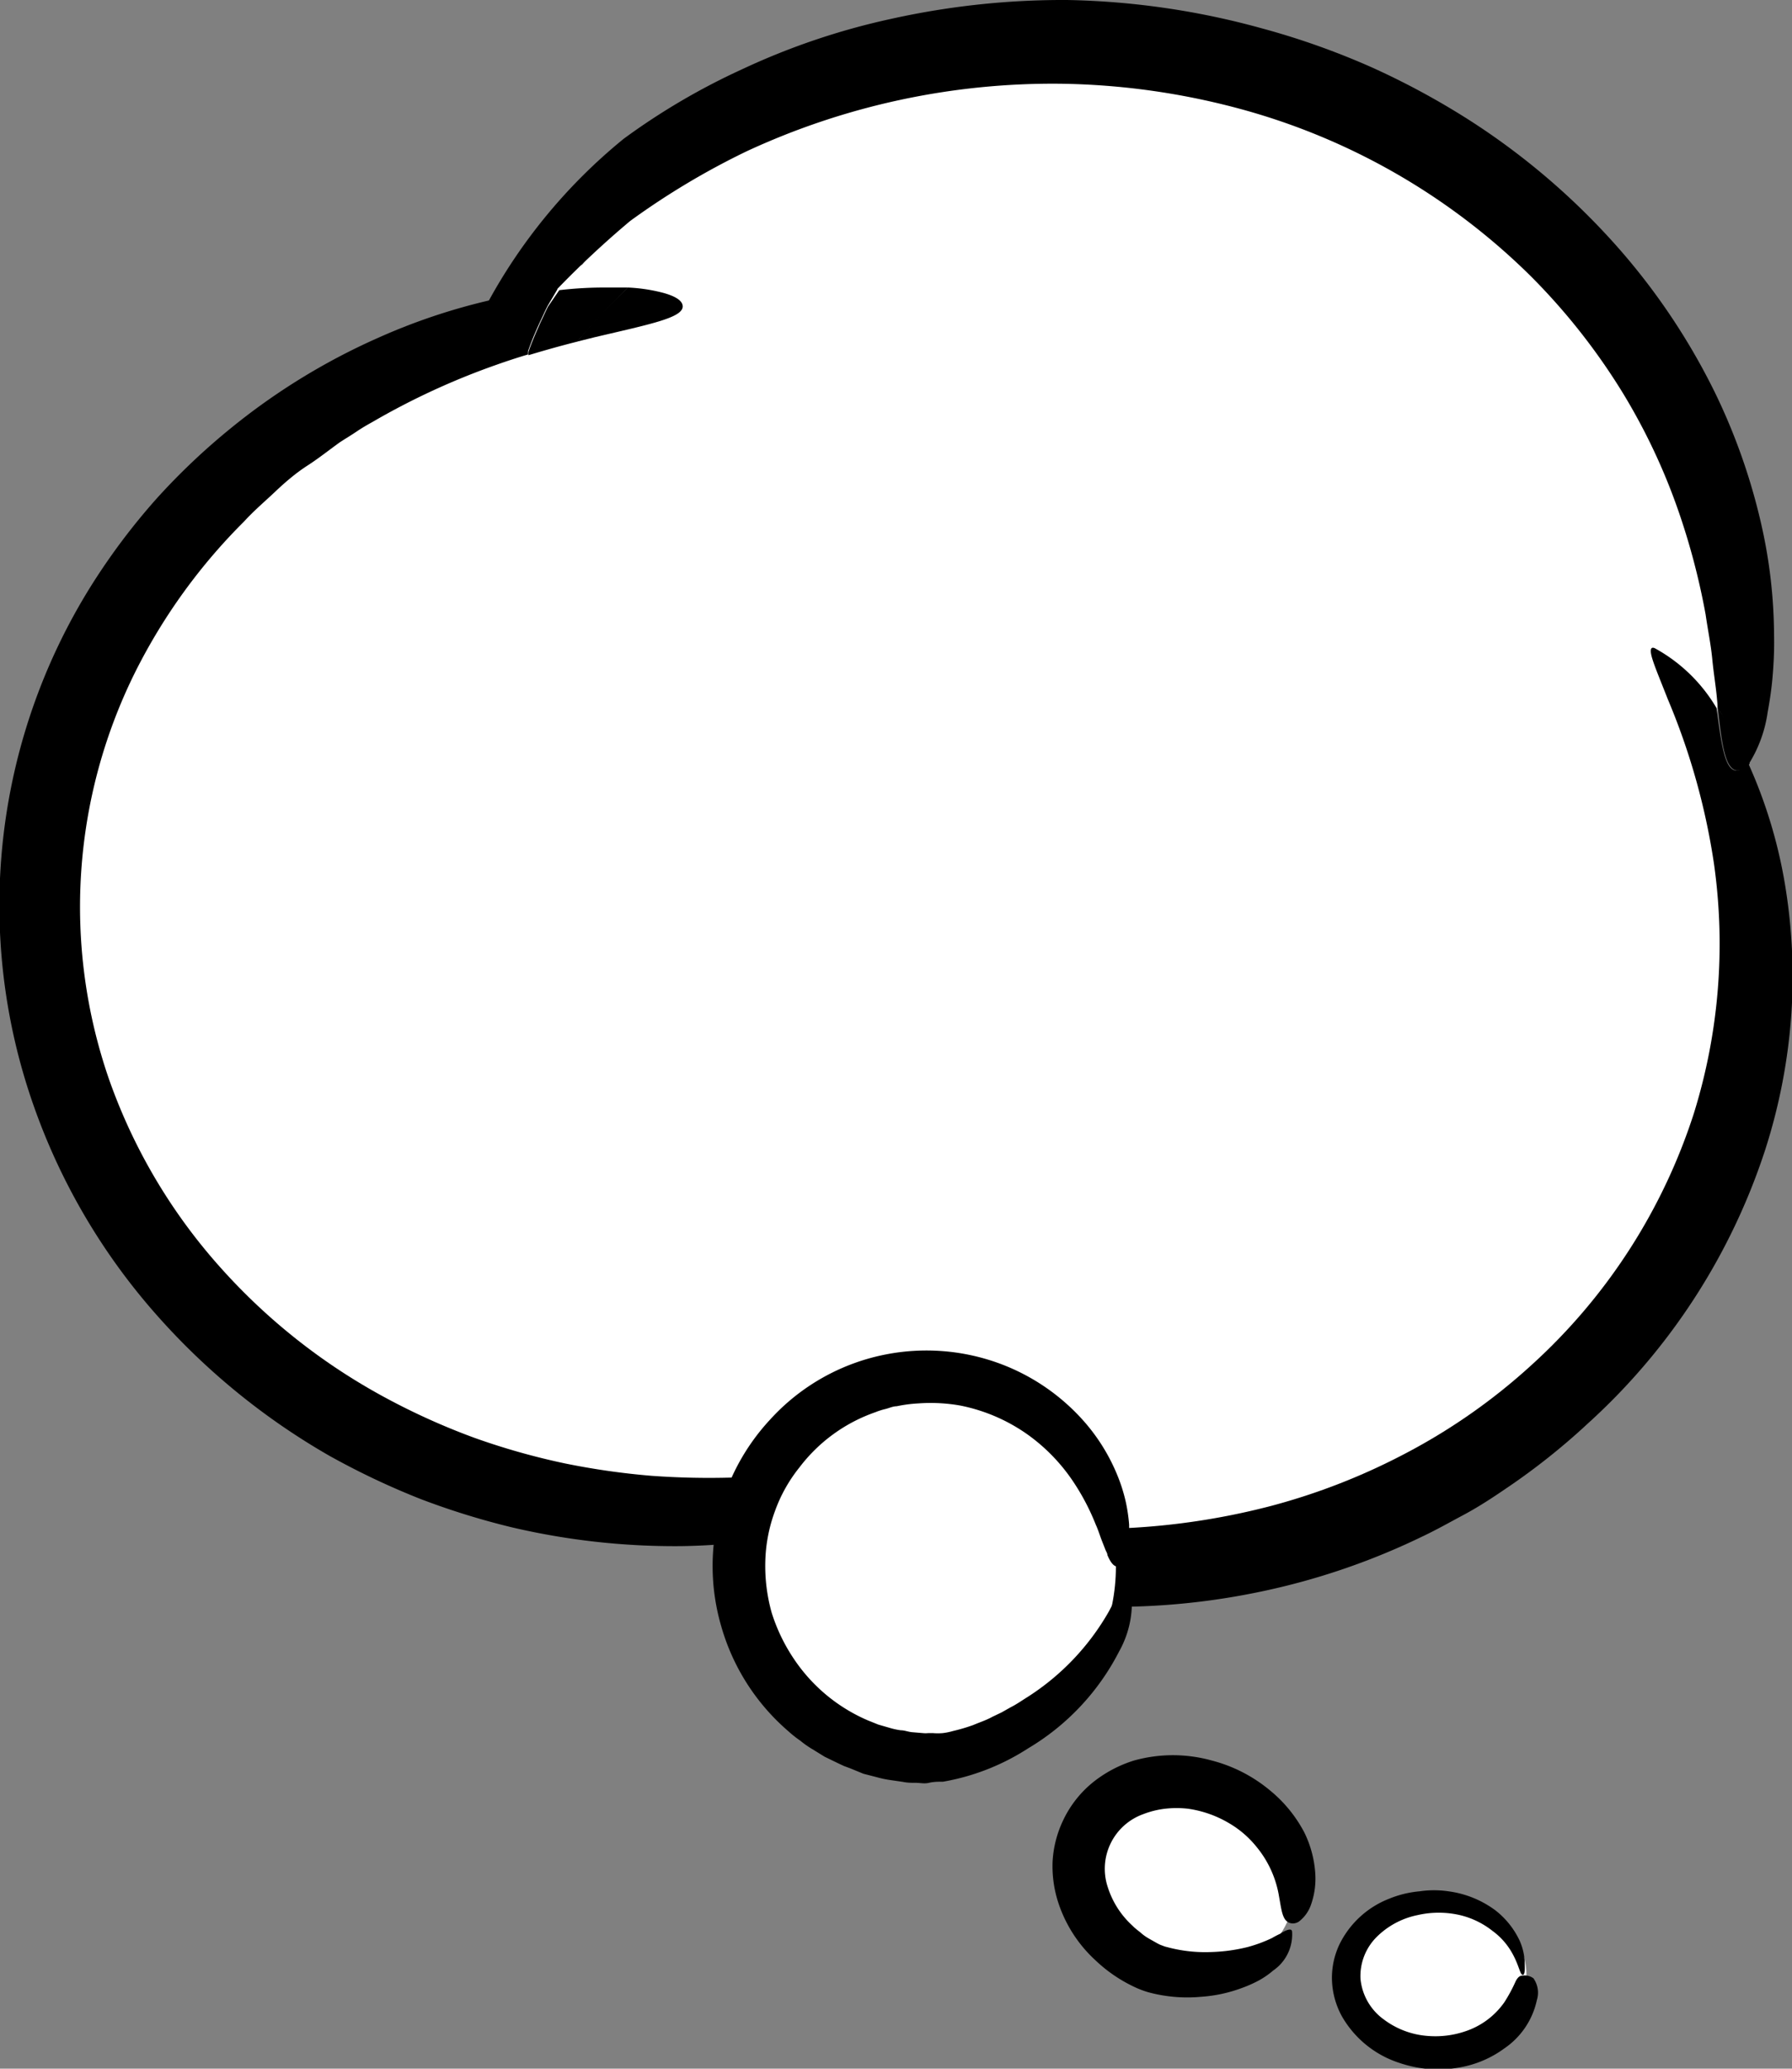<svg xmlns="http://www.w3.org/2000/svg" viewBox="0 0 94.81 109.43"><rect x="0" y="0" width="94.81" height="109.43" fill="#808080" stroke="none"/><defs><style>.cls-1{fill:#fff;}.cls-2{fill:none;}</style></defs><g id="Layer_2" data-name="Layer 2"><g id="Design"><path class="cls-1" d="M30.81,14c5-7,17.24-11,27.56-11A32.26,32.26,0,0,1,90.56,40.13a32,32,0,0,1,1.77,10.49A32.62,32.62,0,0,1,43.27,78.41a33.09,33.09,0,0,1-8.9,1.23A32.41,32.41,0,0,1,1.81,47.4C1.81,30.08,15.81,20,30.81,14Z"/><path class="cls-2" d="M90.59,34.83c-.07-.73-.23-1.51-.35-2.34A36.85,36.85,0,0,0,88.79,27a32.41,32.41,0,0,0-2.92-6.19A33.63,33.63,0,0,0,81,14.62,34.8,34.8,0,0,0,65.5,5.73a38.25,38.25,0,0,0-9.36-1.3A38.48,38.48,0,0,0,39.51,8a37.57,37.57,0,0,0-10.3,7.2,8.87,8.87,0,0,1,1.9.29c.68.19,1,.43,1,.71,0,.6-1.72.94-4.67,1.63l-.92.23c-.23.26-.44.52-.64.76l-.54.63-.44.56a9.48,9.48,0,0,1-.71.8c-.38.38-.59.46-.61.18a7.59,7.59,0,0,1,.35-2.21q-.84.26-1.74.57a38.24,38.24,0,0,0-6.49,3c-.29.16-.57.34-.86.52s-.57.36-.86.55c-.56.4-1.15.78-1.71,1.23s-1.14.9-1.71,1.38-1.12,1-1.66,1.55a30.49,30.49,0,0,0-5.72,7.89A27.88,27.88,0,0,0,1.77,57.11a29.71,29.71,0,0,0,5.92,10,32.13,32.13,0,0,0,8.66,6.84,35.93,35.93,0,0,0,4.76,2.15,36.81,36.81,0,0,0,4.77,1.35,39,39,0,0,0,4.61.66,42.21,42.21,0,0,0,4.32.09,38.42,38.42,0,0,0,7.32-1,44.4,44.4,0,0,0,5.25-1.62c1.38-.52,2.4-.94,3-1.17s.88-.21.69.07A9,9,0,0,1,49,76.52a20.3,20.3,0,0,1-3.84,2.31l-.31.14.75.18a56.85,56.85,0,0,0,8.77,1.58,37.53,37.53,0,0,0,12.93-1.07,33.58,33.58,0,0,0,10.56-4.88,34.46,34.46,0,0,0,3.24-2.6,30.62,30.62,0,0,0,8.56-13.29,30.18,30.18,0,0,0,1.06-13.21A36,36,0,0,0,88.31,37c-.38-1-.68-1.68-.82-2.14s-.1-.66.13-.56a8.55,8.55,0,0,1,3.27,3.17l-.06-.64C90.77,36.22,90.68,35.55,90.59,34.83Z"/><path d="M28.81,16a50.11,50.11,0,0,1,4.53-4.31A39.92,39.92,0,0,1,39.51,8,38.48,38.48,0,0,1,56.14,4.43a38.25,38.25,0,0,1,9.36,1.3A34.8,34.8,0,0,1,81,14.62a33.63,33.63,0,0,1,4.86,6.17A32.41,32.41,0,0,1,88.79,27a36.85,36.85,0,0,1,1.45,5.51c.12.83.28,1.61.35,2.34s.18,1.39.24,2l.06.64c.14.2.28.4.41.63a19.54,19.54,0,0,1,1.22,2.3,7,7,0,0,0,1-2.73c.1-.55.2-1.17.26-1.86s.1-1.46.08-2.29a26.86,26.86,0,0,0-.67-5.78,32.3,32.3,0,0,0-2.46-7,34.81,34.81,0,0,0-5-7.52,37.44,37.44,0,0,0-8-6.89,40.82,40.82,0,0,0-5.16-2.79,40.34,40.34,0,0,0-5.88-2.08A41.35,41.35,0,0,0,56.45,0a42,42,0,0,0-9.31,1,37.11,37.11,0,0,0-7.89,2.67A35.57,35.57,0,0,0,33,7.34,29.06,29.06,0,0,0,25.81,16a13.28,13.28,0,0,1,2,0C28.25,16,28.45,16,28.81,16Z"/><path d="M36.12,16.21c0-.28-.33-.52-1-.71a8.87,8.87,0,0,0-1.9-.29c-1.06,1-2,2-2.68,2.86l.92-.23C34.4,17.15,36.12,16.81,36.12,16.21Z"/><path d="M46,78.93c.24-.45,1.22-.33,2.85,0l.31-.14A20.3,20.3,0,0,0,53,76.52a9,9,0,0,0,2.06-2.08c.19-.28-.07-.29-.69-.07s-1.64.65-3,1.17a44.4,44.4,0,0,1-5.25,1.62,38.42,38.42,0,0,1-7.32,1,42.21,42.21,0,0,1-4.32-.09,39,39,0,0,1-4.61-.66,36.81,36.81,0,0,1-4.77-1.35,35.93,35.93,0,0,1-4.76-2.15,32.13,32.13,0,0,1-8.66-6.84,29.71,29.71,0,0,1-5.92-10A27.88,27.88,0,0,1,7.19,35.48a30.49,30.49,0,0,1,5.72-7.89C13.45,27,14,26.54,14.57,26s1.12-1,1.71-1.38,1.15-.83,1.71-1.23c.29-.19.58-.36.86-.55s.57-.36.86-.52a38.24,38.24,0,0,1,6.49-3q.9-.32,1.74-.57a1.21,1.21,0,0,1,0-.18c.16-.47.38-1,.63-1.54.13-.27.26-.57.41-.86l.52-.88,0,0q-1.21.12-2.64.39a32.24,32.24,0,0,0-6.83,2.18,34.37,34.37,0,0,0-7.84,4.81,35.26,35.26,0,0,0-3.9,3.7,34.68,34.68,0,0,0-3.52,4.7A31.88,31.88,0,0,0,1.77,58.46,33.36,33.36,0,0,0,8.33,69.61,36.24,36.24,0,0,0,17.41,77a40.19,40.19,0,0,0,4.85,2.3,40,40,0,0,0,4.8,1.49,37.81,37.81,0,0,0,8.93,1A33.53,33.53,0,0,0,46.38,80C46,79.54,45.9,79.19,46,78.93Z"/><path d="M29,16.21c-.15.29-.28.59-.41.86-.25.56-.47,1.07-.63,1.54a1.21,1.21,0,0,0,0,.18c.93-.28,1.79-.52,2.59-.72.72-.85,1.62-1.82,2.68-2.86-.37,0-.75,0-1.18,0a20.27,20.27,0,0,0-2.46.14l0,0Z"/><path d="M94.5,47.17a25.87,25.87,0,0,0-2-6.78.78.78,0,0,1-.68.37c-.55-.09-.74-1.28-1-3.3a8.55,8.55,0,0,0-3.27-3.17c-.23-.1-.27.1-.13.56s.44,1.17.82,2.14a36,36,0,0,1,2.44,8.69,30.18,30.18,0,0,1-1.06,13.21,30.62,30.62,0,0,1-8.56,13.29,31.67,31.67,0,0,1-6.69,4.7,33.86,33.86,0,0,1-7.11,2.78A37.53,37.53,0,0,1,54.4,80.73a56.85,56.85,0,0,1-8.77-1.58L44.88,79a26.06,26.06,0,0,1-2.5,1,7.36,7.36,0,0,0,1.69,1.33,25,25,0,0,0,8.12,3,35.59,35.59,0,0,0,6.43.67,37.56,37.56,0,0,0,7.82-.75,36.81,36.81,0,0,0,8.75-2.94c.75-.35,1.49-.77,2.24-1.17s1.49-.88,2.22-1.38A35.29,35.29,0,0,0,84,75.31a33.56,33.56,0,0,0,9.39-14.48,30.32,30.32,0,0,0,1.39-7.25A29.65,29.65,0,0,0,94.5,47.17Z"/><path d="M90.89,37.46c.21,2,.4,3.21,1,3.3a.78.78,0,0,0,.68-.37,19.54,19.54,0,0,0-1.22-2.3C91.17,37.86,91,37.66,90.89,37.46Z"/><path d="M42,78.93c-.13.26,0,.61.35,1a26.06,26.06,0,0,0,2.5-1C43.25,78.6,42.27,78.48,42,78.93Z"/><ellipse class="cls-1" cx="49.07" cy="82.87" rx="9.97" ry="10.04"/><path d="M59.74,83.55a5.27,5.27,0,0,1-.53,3.81,12.69,12.69,0,0,1-4.82,5.13,12.09,12.09,0,0,1-4.49,1.76c-.24,0-.5,0-.75.06s-.46,0-.69,0-.46,0-.69-.05l-.69-.1a5.44,5.44,0,0,1-.7-.15l-.7-.18L45,93.55l-.35-.13-.34-.16-.68-.33-.65-.4a4.89,4.89,0,0,1-.64-.45,5.8,5.8,0,0,1-.62-.49A11.47,11.47,0,0,1,38.15,86,11.38,11.38,0,0,1,40.74,75.1a11.15,11.15,0,0,1,6.12-3.45,11.2,11.2,0,0,1,6,.47A11.06,11.06,0,0,1,57,74.81,10.08,10.08,0,0,1,59.1,78a8.8,8.8,0,0,1,.46,1.44,9,9,0,0,1,.18,1.22c0,.37,0,.69,0,1a4.13,4.13,0,0,1-.15.68c-.13.36-.28.53-.47.53s-.37-.22-.53-.61c0-.1-.08-.2-.12-.32l-.15-.38c-.11-.27-.2-.59-.35-.92a12.17,12.17,0,0,0-1.22-2.31,9.67,9.67,0,0,0-2.32-2.4,9.27,9.27,0,0,0-3.64-1.58,9,9,0,0,0-2.21-.11,7.42,7.42,0,0,0-1.14.15c-.19,0-.38.09-.57.14a3.77,3.77,0,0,0-.57.18,8.57,8.57,0,0,0-4,2.91A8,8,0,0,0,41,79.94a8.22,8.22,0,0,0-.51,2.67,9.12,9.12,0,0,0,.34,2.71A9.43,9.43,0,0,0,42,87.75,8.94,8.94,0,0,0,45.9,91l.57.23.59.17a3.87,3.87,0,0,0,.59.13c.2,0,.39.08.59.1l.59.05a1.37,1.37,0,0,0,.28,0h.25a3.15,3.15,0,0,0,.52,0,3.45,3.45,0,0,0,.54-.11,9.61,9.61,0,0,0,1.08-.32c.35-.15.7-.26,1-.43l.5-.24.46-.26c.32-.16.6-.36.89-.54a13,13,0,0,0,4.32-4.54l.44-.84a5,5,0,0,1,.27-.59C59.56,83.47,59.68,83.38,59.74,83.55Z"/><ellipse class="cls-1" cx="62.75" cy="99.35" rx="4.98" ry="5.84" transform="translate(-52.48 122.36) rotate(-69.02)"/><path d="M68.36,102.17a2.31,2.31,0,0,1-1,2.07,4.49,4.49,0,0,1-.73.51,6.64,6.64,0,0,1-.89.4,7.64,7.64,0,0,1-2.21.48,7.88,7.88,0,0,1-2.77-.24,4.94,4.94,0,0,1-.8-.31,7.75,7.75,0,0,1-2-1.38,7.15,7.15,0,0,1-2-3.15,6.22,6.22,0,0,1-.27-2.09,5.81,5.81,0,0,1,.56-2.17,5.73,5.73,0,0,1,1.63-2.05A6.6,6.6,0,0,1,60,93.13a7.66,7.66,0,0,1,4.11,0,7.88,7.88,0,0,1,3.08,1.58A7.19,7.19,0,0,1,69,96.92a5.75,5.75,0,0,1,.59,2.22,4.14,4.14,0,0,1-.24,1.65,1.9,1.9,0,0,1-.59.83.56.56,0,0,1-.56.09c-.36-.16-.4-.68-.53-1.39a5.51,5.51,0,0,0-1.18-2.61A5.28,5.28,0,0,0,65,96.43a5.85,5.85,0,0,0-2.15-.75,5.34,5.34,0,0,0-1.2,0,4.66,4.66,0,0,0-1.17.29A3.07,3.07,0,0,0,58.6,99.8a4.66,4.66,0,0,0,1.33,2.08c.14.15.31.26.47.4s.33.24.51.34.36.21.48.26l.24.09.27.07a7.75,7.75,0,0,0,2.22.22A9,9,0,0,0,66,103a7.52,7.52,0,0,0,1.3-.48,4.74,4.74,0,0,1,.44-.23,1.41,1.41,0,0,1,.31-.17C68.22,102.05,68.34,102.05,68.36,102.17Z"/><ellipse class="cls-1" cx="75.93" cy="104.47" rx="4.83" ry="4.11"/><path d="M80.57,104.47c-.16,0-.19-.52-.61-1.23a3.66,3.66,0,0,0-1-1.1,4.41,4.41,0,0,0-1.71-.83,5,5,0,0,0-2.26,0,4.27,4.27,0,0,0-2.15,1.15,2.92,2.92,0,0,0-.86,2.22,3,3,0,0,0,1.25,2.16,4.39,4.39,0,0,0,2.31.86,4.92,4.92,0,0,0,2-.25,4.09,4.09,0,0,0,2.05-1.53,8.14,8.14,0,0,0,.59-1.09c.11-.23.23-.32.36-.32a.79.79,0,0,1,.59.14,1.32,1.32,0,0,1,.18,1.16,4.14,4.14,0,0,1-1.72,2.55,5.61,5.61,0,0,1-2.33,1,6.37,6.37,0,0,1-1.54.1,6.57,6.57,0,0,1-1.73-.35,5.42,5.42,0,0,1-3-2.46,4.27,4.27,0,0,1-.52-1.92,4.12,4.12,0,0,1,.41-1.9,4.91,4.91,0,0,1,2.62-2.39,5.5,5.5,0,0,1,1.6-.39,5.26,5.26,0,0,1,1.54,0,5.34,5.34,0,0,1,2.47,1,4.4,4.4,0,0,1,1.29,1.61,3.11,3.11,0,0,1,.27,1.3C80.69,104.31,80.64,104.47,80.57,104.47Z"/></g></g></svg>